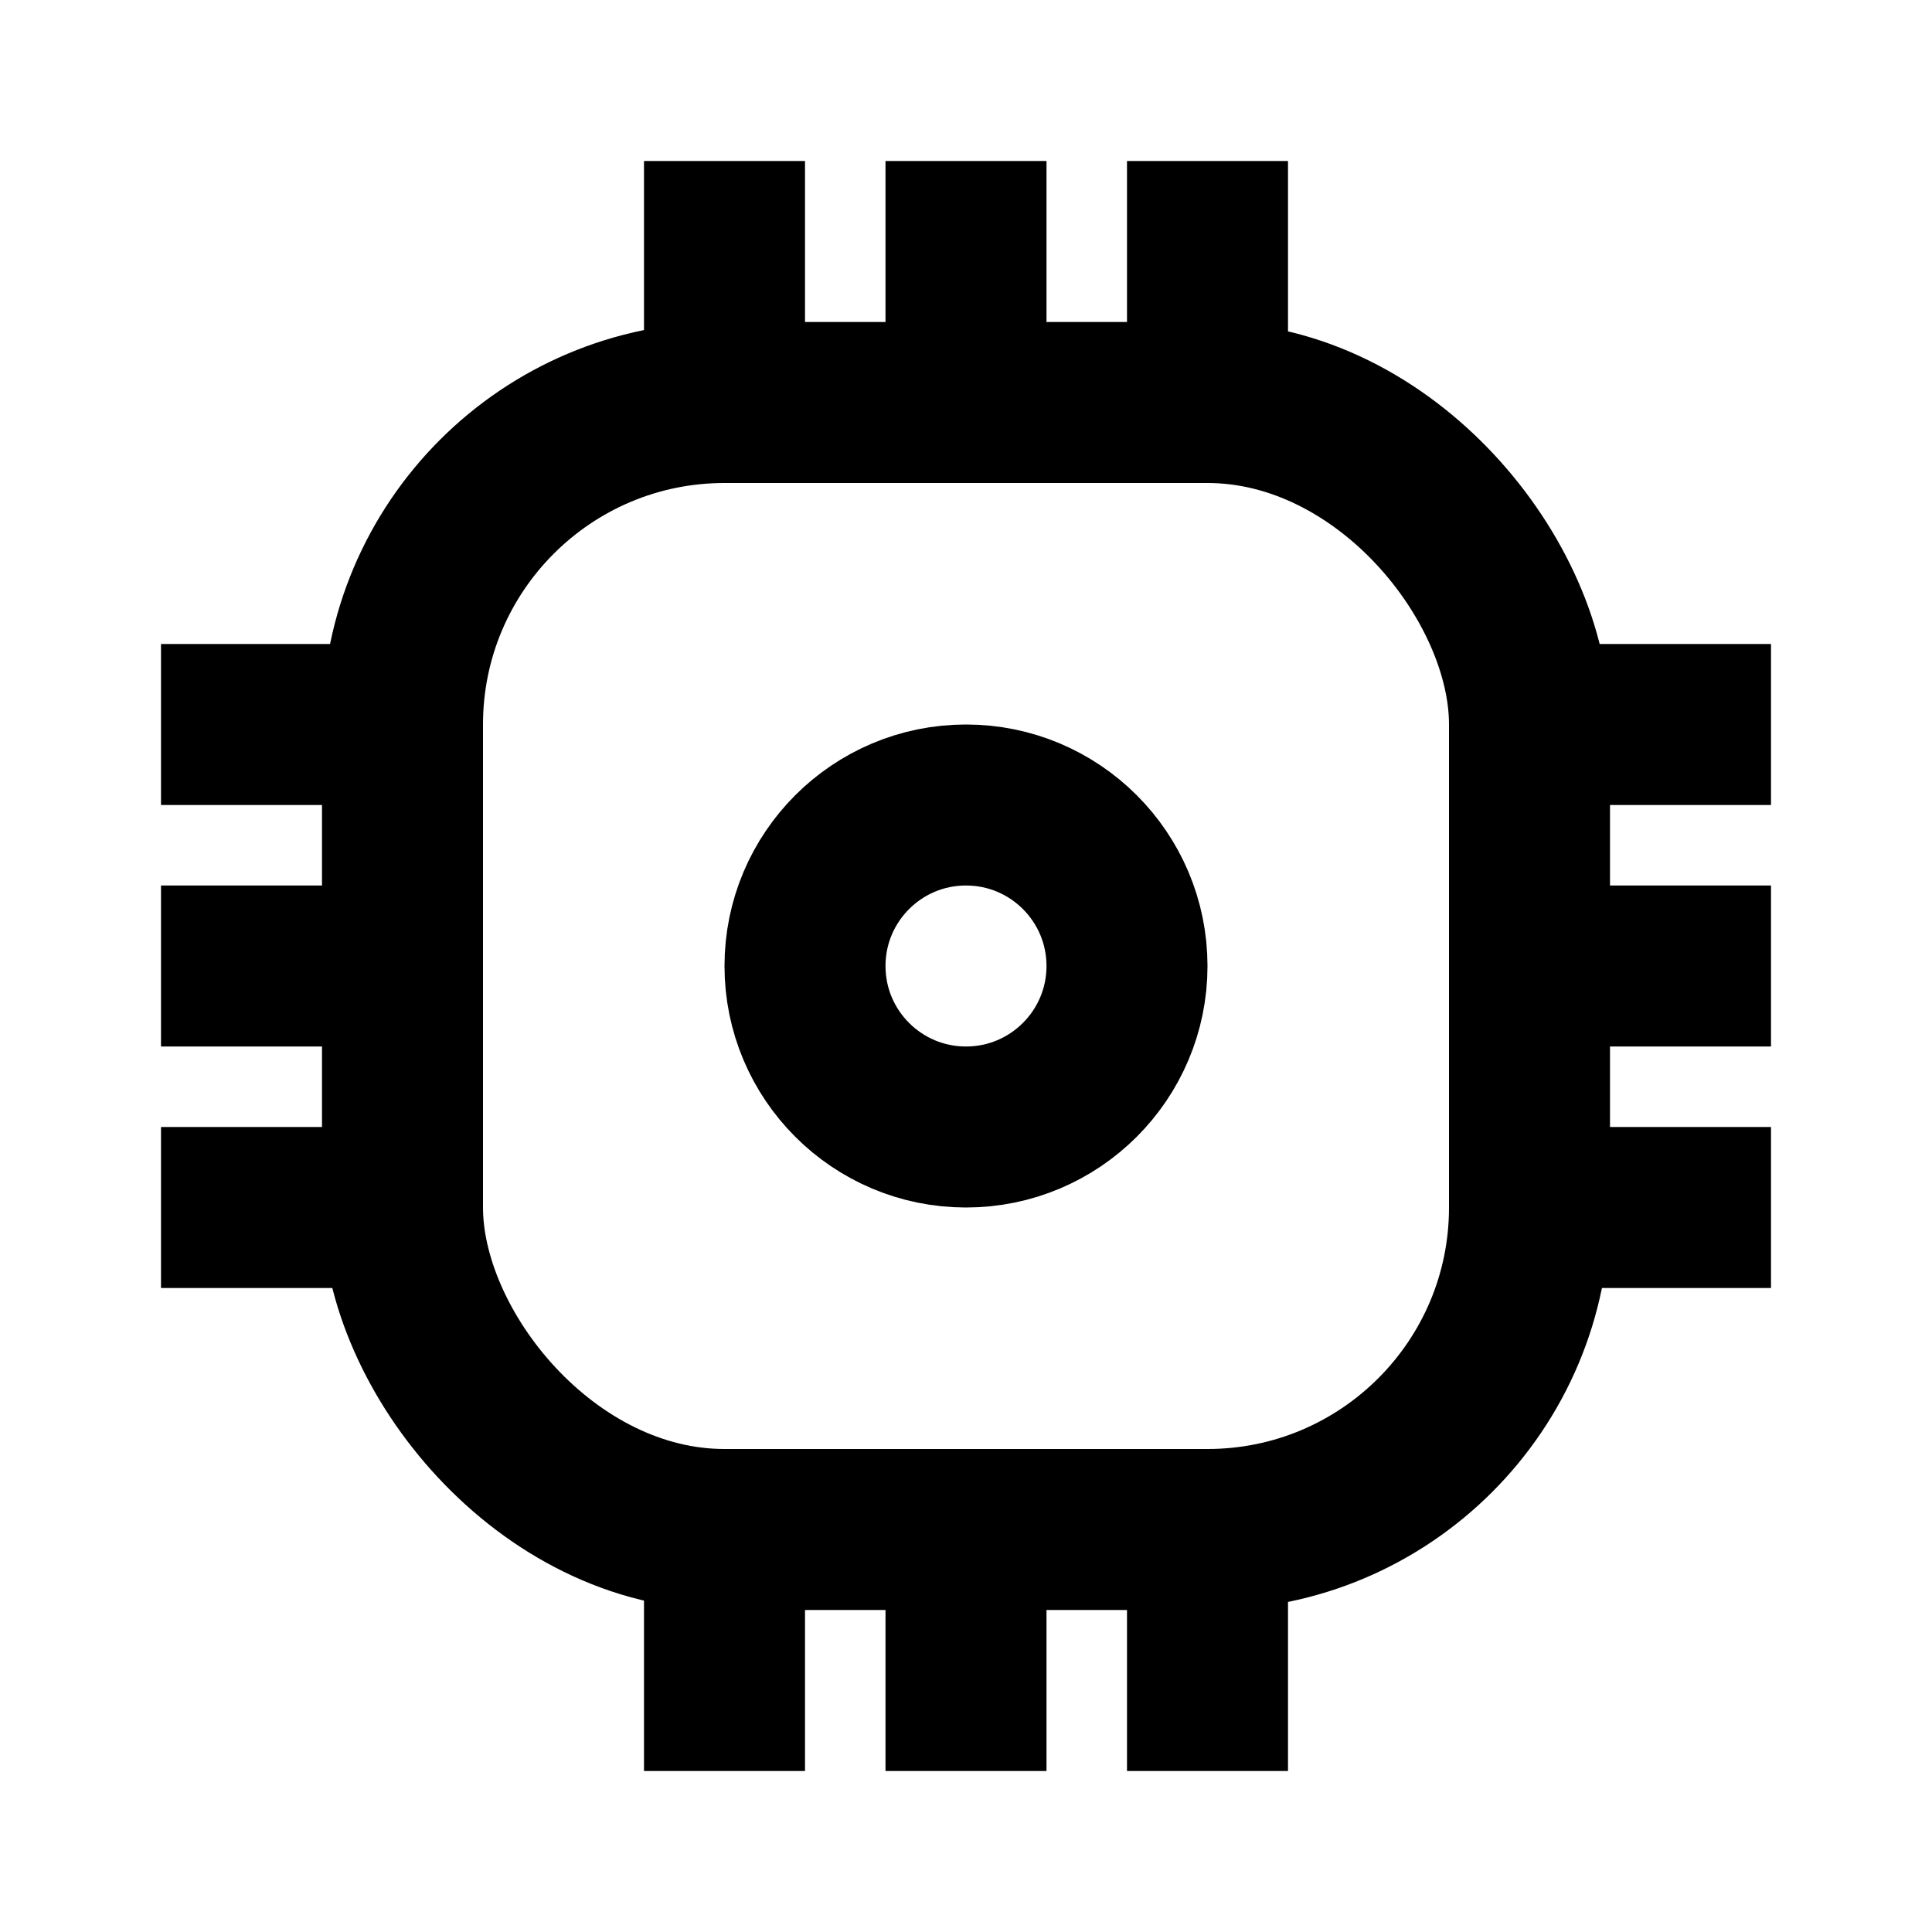 <svg
  xmlns="http://www.w3.org/2000/svg"
  width="24"
  height="24"
  viewBox="0 0 24 24"
  fill="none"
  stroke="currentColor"
  stroke-width="2"
>
  <rect x="5" y="5" width="14" height="14" rx="4"/>
  <path d="M22 9L19 9"/>
  <path d="M22 15L19 15"/>
  <path d="M5 9L2 9"/>
  <path d="M5 15L2 15"/>
  <path d="M5 12L2 12"/>
  <path d="M22 12L19 12"/>
  <path d="M9 2L9 5"/>
  <path d="M15 2L15 5"/>
  <path d="M12 19L12 22"/>
  <path d="M12 2L12 5"/>
  <path d="M9 19L9 22"/>
  <path d="M15 19L15 22"/>
  <circle cx="12" cy="12" r="2"/>
</svg>
